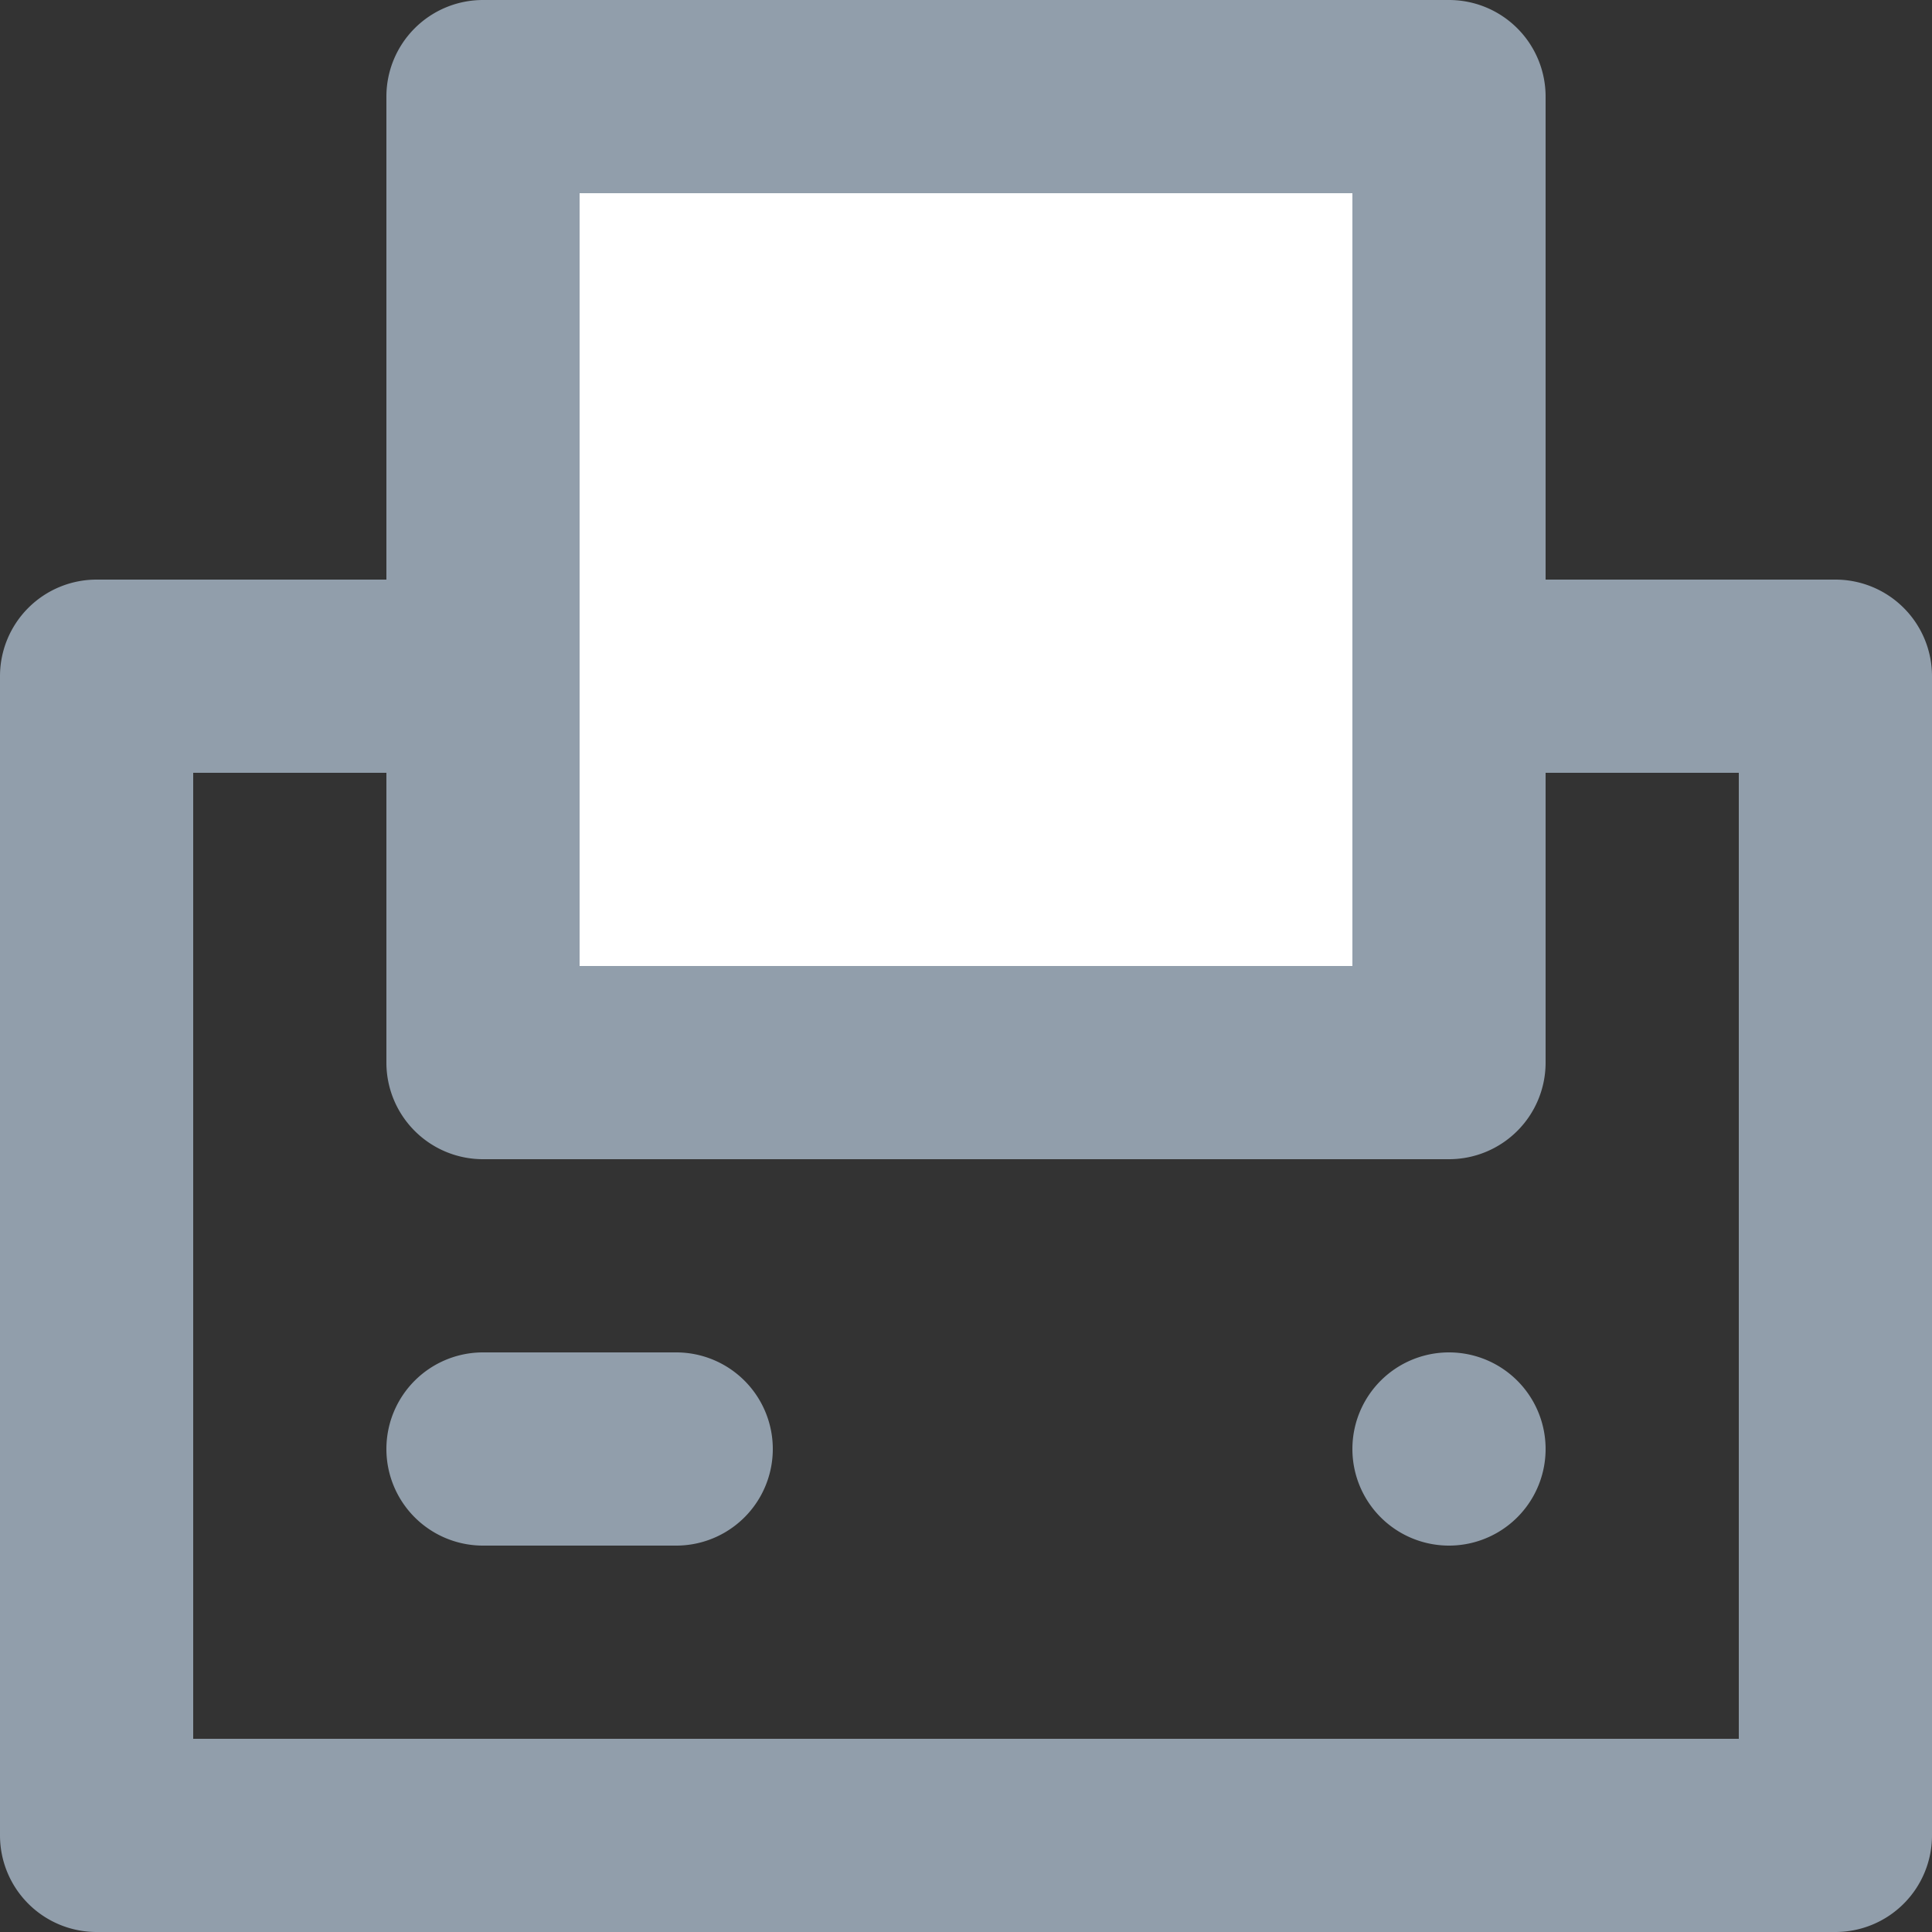 <svg xmlns="http://www.w3.org/2000/svg" viewBox="0 0 20 20"><rect x="0" y="0" width="20" height="20" fill="#333333" stroke="none"/><rect width="10" height="10" x="5" y="1" fill="#FFF"/><path fill-rule="evenodd" fill="#919EAB" d="M19 6h-3V1a1 1 0 0 0-1-1H5a1 1 0 0 0-1 1v5H1a1 1 0 0 0-1 1v12a1 1 0 0 0 1 1h18a1 1 0 0 0 1-1V7a1 1 0 0 0-1-1zM7 14H5a1 1 0 1 0 0 2h2a1 1 0 1 0 0-2m8 0a1 1 0 1 0 0 2 1 1 0 0 0 0-2m3 4H2V8h2v3a1 1 0 0 0 1 1h10a1 1 0 0 0 1-1V8h2v10zM6 10h8V2H6v8z"/></svg>
